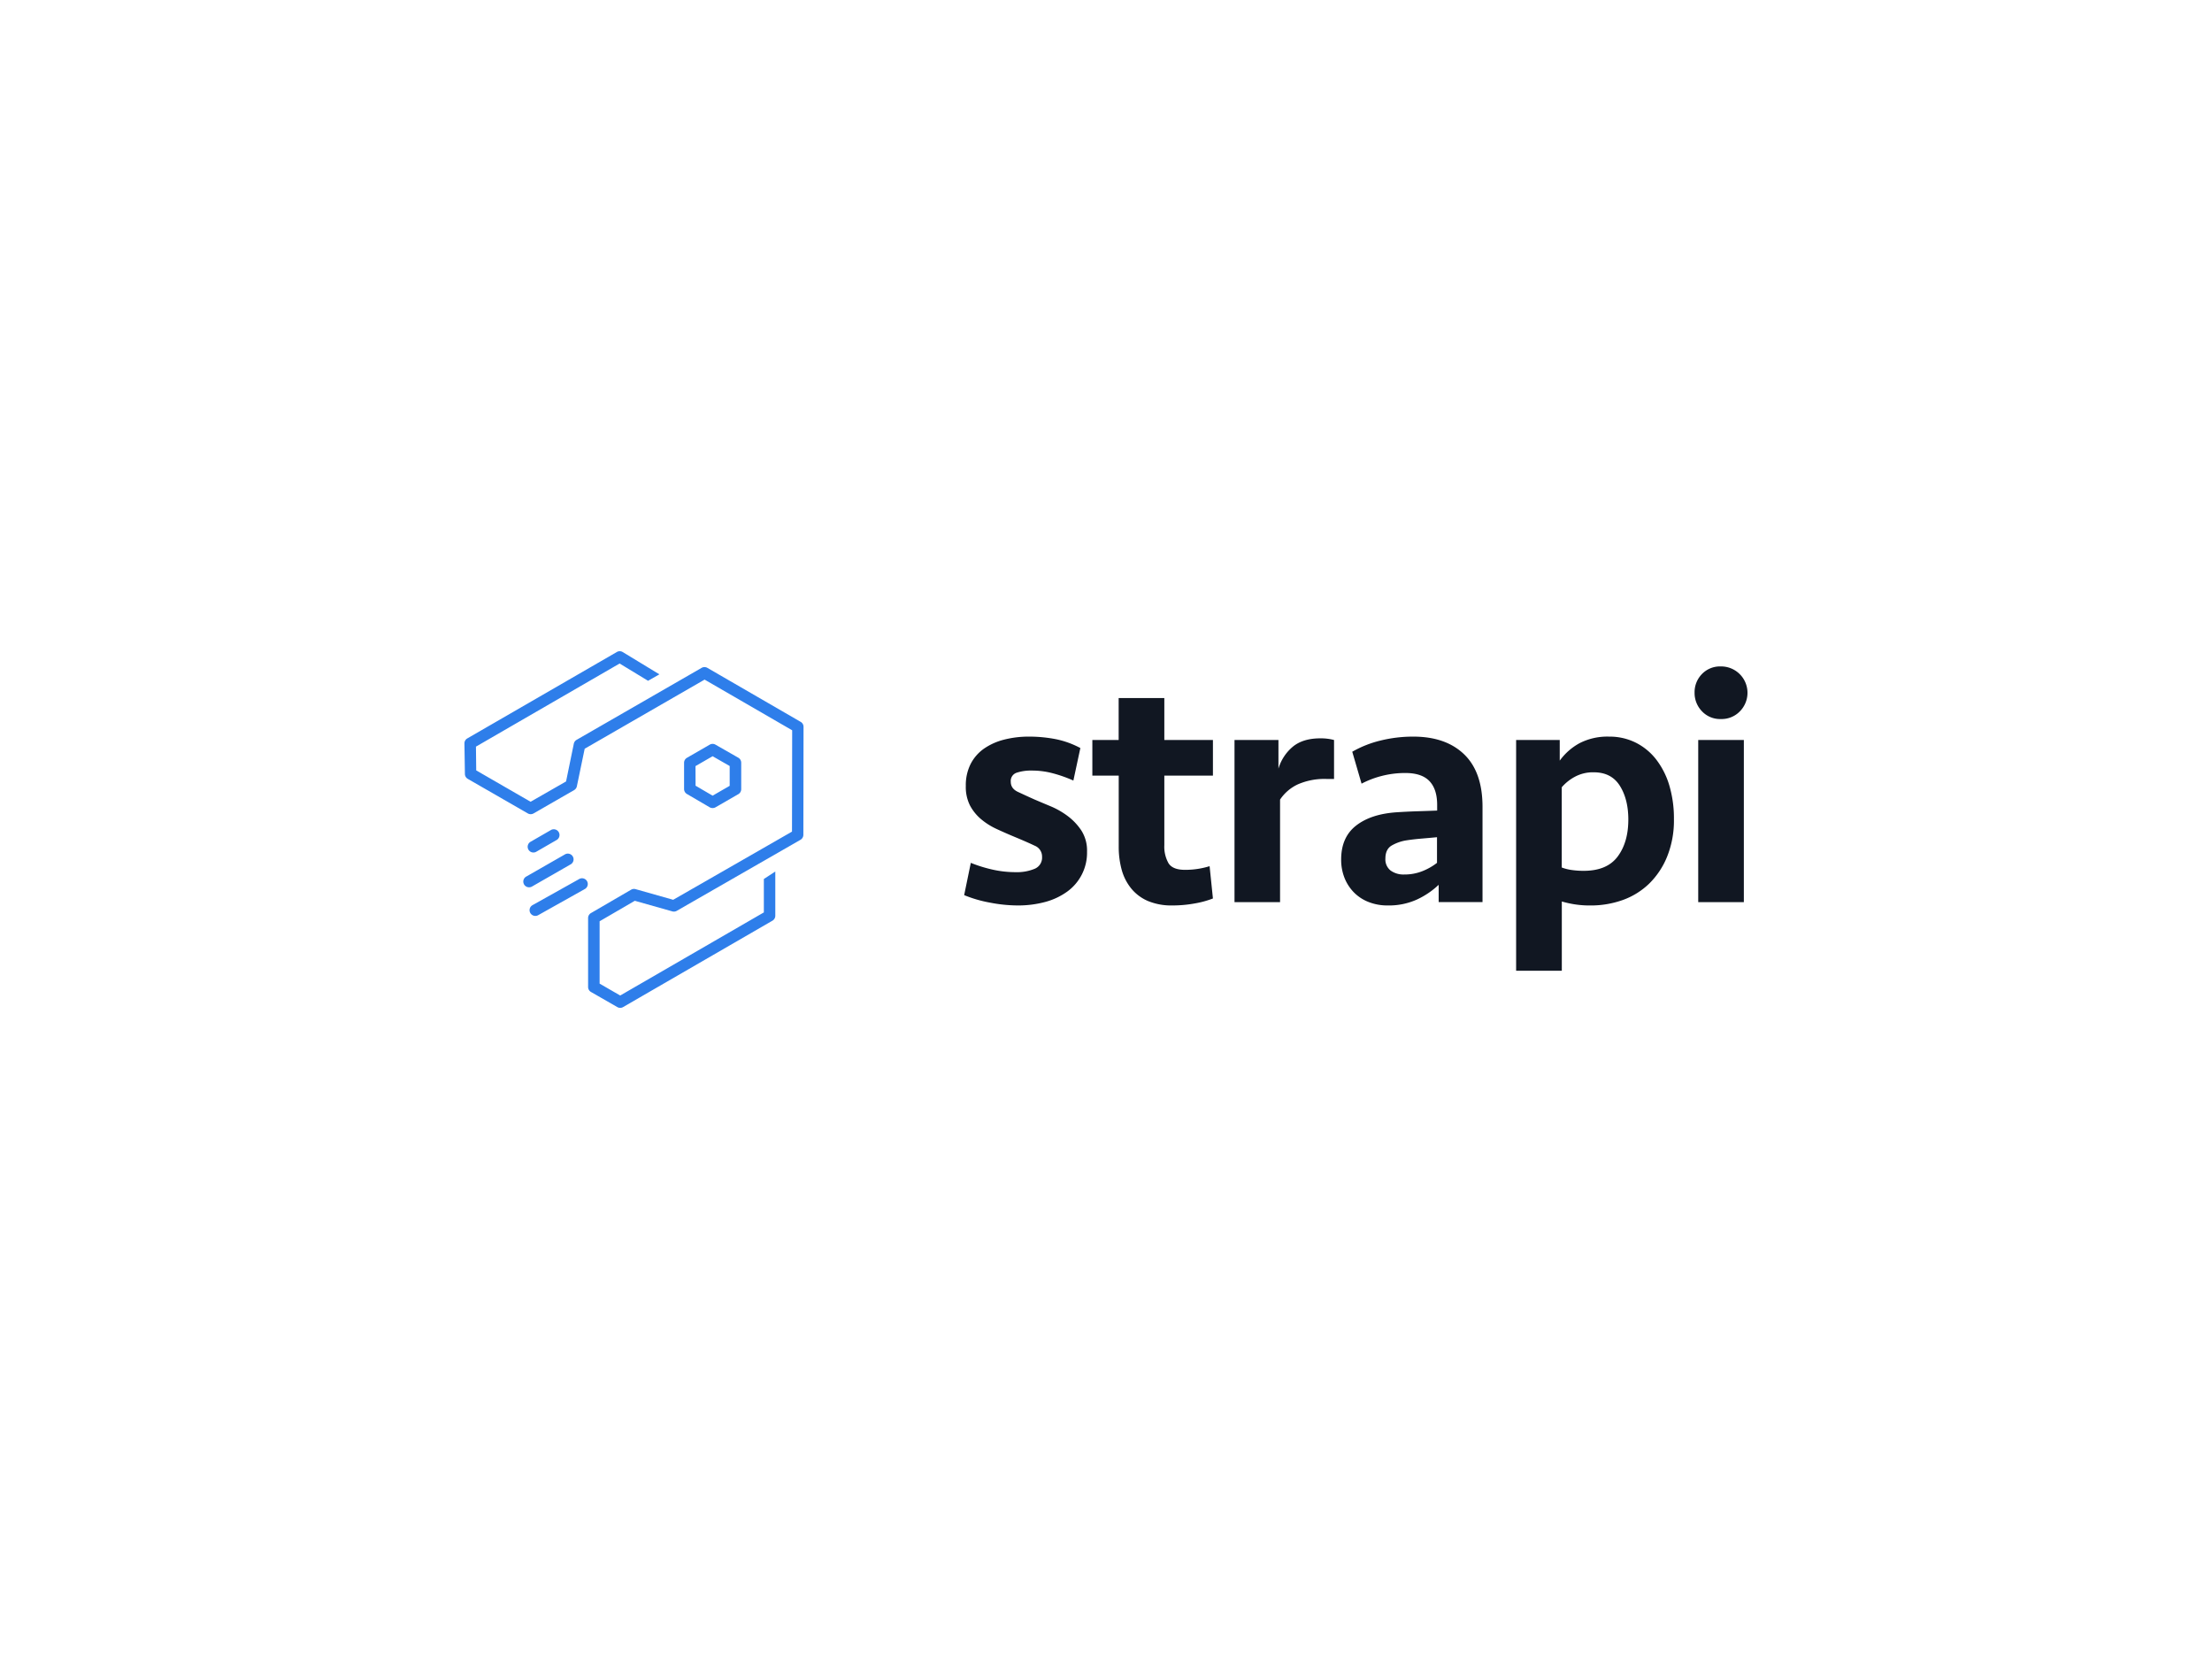 <svg id="Calque_1" data-name="Calque 1" xmlns="http://www.w3.org/2000/svg" viewBox="0 0 1024 768"><defs><style>.cls-1{fill:#111722;}.cls-2{fill:#2e7eea;}</style></defs><title>Logo_strapi_blue</title><path class="cls-1" d="M503.22,394.26A22.17,22.17,0,0,1,494,412.78a31.23,31.23,0,0,1-10.17,4.77A48.32,48.32,0,0,1,471,419.16a68.34,68.34,0,0,1-12.72-1.31,58.75,58.75,0,0,1-11.94-3.47l3.08-14.94a63.71,63.71,0,0,0,10.17,3.15,48.65,48.65,0,0,0,10.64,1.16,21.41,21.41,0,0,0,8.7-1.54,5.58,5.58,0,0,0,3.47-5.55A5.39,5.39,0,0,0,479,391.5q-3.39-1.62-8.94-3.93-4.47-1.85-8.63-3.78a31.66,31.66,0,0,1-7.32-4.62,21.55,21.55,0,0,1-5.09-6.32,19.07,19.07,0,0,1-1.92-9,21.86,21.86,0,0,1,2.23-10.18,19.63,19.63,0,0,1,6.17-7.09,28.54,28.54,0,0,1,9.24-4.16A45.69,45.69,0,0,1,476.25,341a64.74,64.74,0,0,1,12.4,1.16,41.62,41.62,0,0,1,11.48,4.13l-3.23,15.05a62.86,62.86,0,0,0-9.33-3.31,37.09,37.09,0,0,0-9.78-1.31,21,21,0,0,0-7.17,1,4,4,0,0,0-2.7,4.22q0,3.07,3.24,4.62c2.16,1,4.72,2.2,7.71,3.53q3.22,1.38,7.47,3.15a37.06,37.06,0,0,1,7.94,4.54,27,27,0,0,1,6.32,6.69A17.22,17.22,0,0,1,503.22,394.26Z"/><path class="cls-1" d="M505.68,342.57h12.18V323.15H539v19.42h22.5v16.49H539v32.21a15.53,15.53,0,0,0,1.93,8.32c1.28,2.06,3.82,3.08,7.63,3.08a37.84,37.84,0,0,0,11.4-1.69l1.54,14.95a43.49,43.49,0,0,1-8.48,2.31,57.33,57.33,0,0,1-10.17.92,28.25,28.25,0,0,1-11.48-2.08,20.32,20.32,0,0,1-7.7-5.78,23.6,23.6,0,0,1-4.4-8.63,39.93,39.93,0,0,1-1.38-10.79V359.06H505.68Z"/><path class="cls-1" d="M617.57,360.6H614a30.78,30.78,0,0,0-13.1,2.46,20.07,20.07,0,0,0-8.32,7.09v47.47H571.49V342.57h20.34v13.25a21,21,0,0,1,6.86-10.32q4.69-3.71,12.56-3.7a23.83,23.83,0,0,1,6.32.77Z"/><path class="cls-1" d="M666,409.61a37.55,37.55,0,0,1-10,6.78,31.37,31.37,0,0,1-13.56,2.77,23.65,23.65,0,0,1-8.94-1.62,19.42,19.42,0,0,1-6.78-4.47,20.33,20.33,0,0,1-4.32-6.7,22.77,22.77,0,0,1-1.54-8.48q0-10.32,6.94-15.72t19-6.16c3.09-.2,6.27-.36,9.56-.46s6.26-.21,8.94-.31v-2.62q0-7.25-3.55-11t-11.09-3.77a43.39,43.39,0,0,0-11.1,1.38,42.56,42.56,0,0,0-9.25,3.55L626,348a49.79,49.79,0,0,1,13-5.16A62.78,62.78,0,0,1,654.24,341q15,0,23.51,8.16t8.55,24.2v44.23H666Zm-15.88-4.78a22.19,22.19,0,0,0,8.33-1.54,27.51,27.51,0,0,0,6.78-3.85V387.57c-2.16.21-4.47.41-6.94.62s-4.72.46-6.78.77a19.79,19.79,0,0,0-7.4,2.54q-2.77,1.77-2.77,5.93a6.56,6.56,0,0,0,2.39,5.55A10.17,10.17,0,0,0,650.08,404.83Z"/><path class="cls-1" d="M701.86,342.57h20.19v9.55A27.58,27.58,0,0,1,731.3,344a28.19,28.19,0,0,1,13.56-3,27.18,27.18,0,0,1,12.33,2.77,27.75,27.75,0,0,1,9.48,7.78,36.86,36.86,0,0,1,6.09,12,53.4,53.4,0,0,1,2.15,15.65,44.66,44.66,0,0,1-3.08,17.18A36.76,36.76,0,0,1,763.51,409a34.11,34.11,0,0,1-12.25,7.63,43.92,43.92,0,0,1-15,2.54,45.4,45.4,0,0,1-7.4-.54,48.7,48.7,0,0,1-5.85-1.31v32.06H701.86Zm35.91,14.95a17.64,17.64,0,0,0-8.86,2.15,21.3,21.3,0,0,0-5.93,4.78v37.14a21.34,21.34,0,0,0,4.62,1.16,37.81,37.81,0,0,0,5.55.38q10.79,0,15.72-6.62t4.93-17.11q0-9.39-3.93-15.64T737.77,357.52Z"/><path class="cls-1" d="M784.47,320.68a12,12,0,0,1,3.39-8.63,11.62,11.62,0,0,1,8.78-3.54,12.21,12.21,0,0,1,8.86,20.73,11.74,11.74,0,0,1-8.86,3.62,11.5,11.5,0,0,1-8.78-3.62A12.12,12.12,0,0,1,784.47,320.68Zm1.69,96.94V342.57h21.12v75.05Z"/><path class="cls-2" d="M300,315.16l-13.16-8-66.51,38.48.13,11,25.16,14.52,16.43-9.41,3.59-17.48a2.7,2.7,0,0,1,1.28-1.77l57.88-33.33a2.69,2.69,0,0,1,2.66,0l43.19,25a2.63,2.63,0,0,1,1.33,2.3l-.08,50a2.66,2.66,0,0,1-1.34,2.3l-57.26,32.88a2.67,2.67,0,0,1-2.05.26L293.87,417l-16.29,9.48,0,28.87,9.53,5.5,66.5-38.47,0-15.47,5.3-3.46,0,20.45a2.65,2.65,0,0,1-1.32,2.31l-69.15,40a2.64,2.64,0,0,1-2.66,0l-12.2-7a2.65,2.65,0,0,1-1.33-2.3l0-31.93a2.65,2.65,0,0,1,1.32-2.29l18.59-10.82a2.65,2.65,0,0,1,2.06-.26l17.42,4.93,55-31.56.08-46.91-40.54-23.46-55.51,32L267.05,364a2.66,2.66,0,0,1-1.29,1.77L247,376.56a2.67,2.67,0,0,1-2.65,0l-27.8-16a2.66,2.66,0,0,1-1.33-2.27L215,344.17a2.65,2.65,0,0,1,1.32-2.33l69.22-40a2.66,2.66,0,0,1,2.71,0l17,10.33Z"/><path class="cls-2" d="M329.85,374.07a2.67,2.67,0,0,1-1.34-.36L318,367.56a2.68,2.68,0,0,1-1.32-2.3V353.12a2.66,2.66,0,0,1,1.33-2.31l10.55-6.09a2.64,2.64,0,0,1,2.65,0l10.58,6.05a2.67,2.67,0,0,1,1.34,2.31l0,12.25a2.66,2.66,0,0,1-1.32,2.3l-10.56,6.09A2.63,2.63,0,0,1,329.85,374.07ZM322,363.73l7.89,4.61,7.9-4.56v-9.17l-7.91-4.53-7.91,4.57Z"/><path class="cls-2" d="M247,394.65a2.66,2.66,0,0,1-1.33-5l9.24-5.33a2.66,2.66,0,1,1,2.66,4.6l-9.25,5.34A2.64,2.64,0,0,1,247,394.65Z"/><path class="cls-2" d="M245,410.75a2.65,2.65,0,0,1-1.32-5l17.74-10.16a2.66,2.66,0,1,1,2.64,4.61L246.28,410.4A2.64,2.64,0,0,1,245,410.75Z"/><path class="cls-2" d="M247.86,424a2.66,2.66,0,0,1-1.31-5L268,407a2.66,2.66,0,1,1,2.6,4.63l-21.4,12A2.62,2.62,0,0,1,247.86,424Z"/></svg>